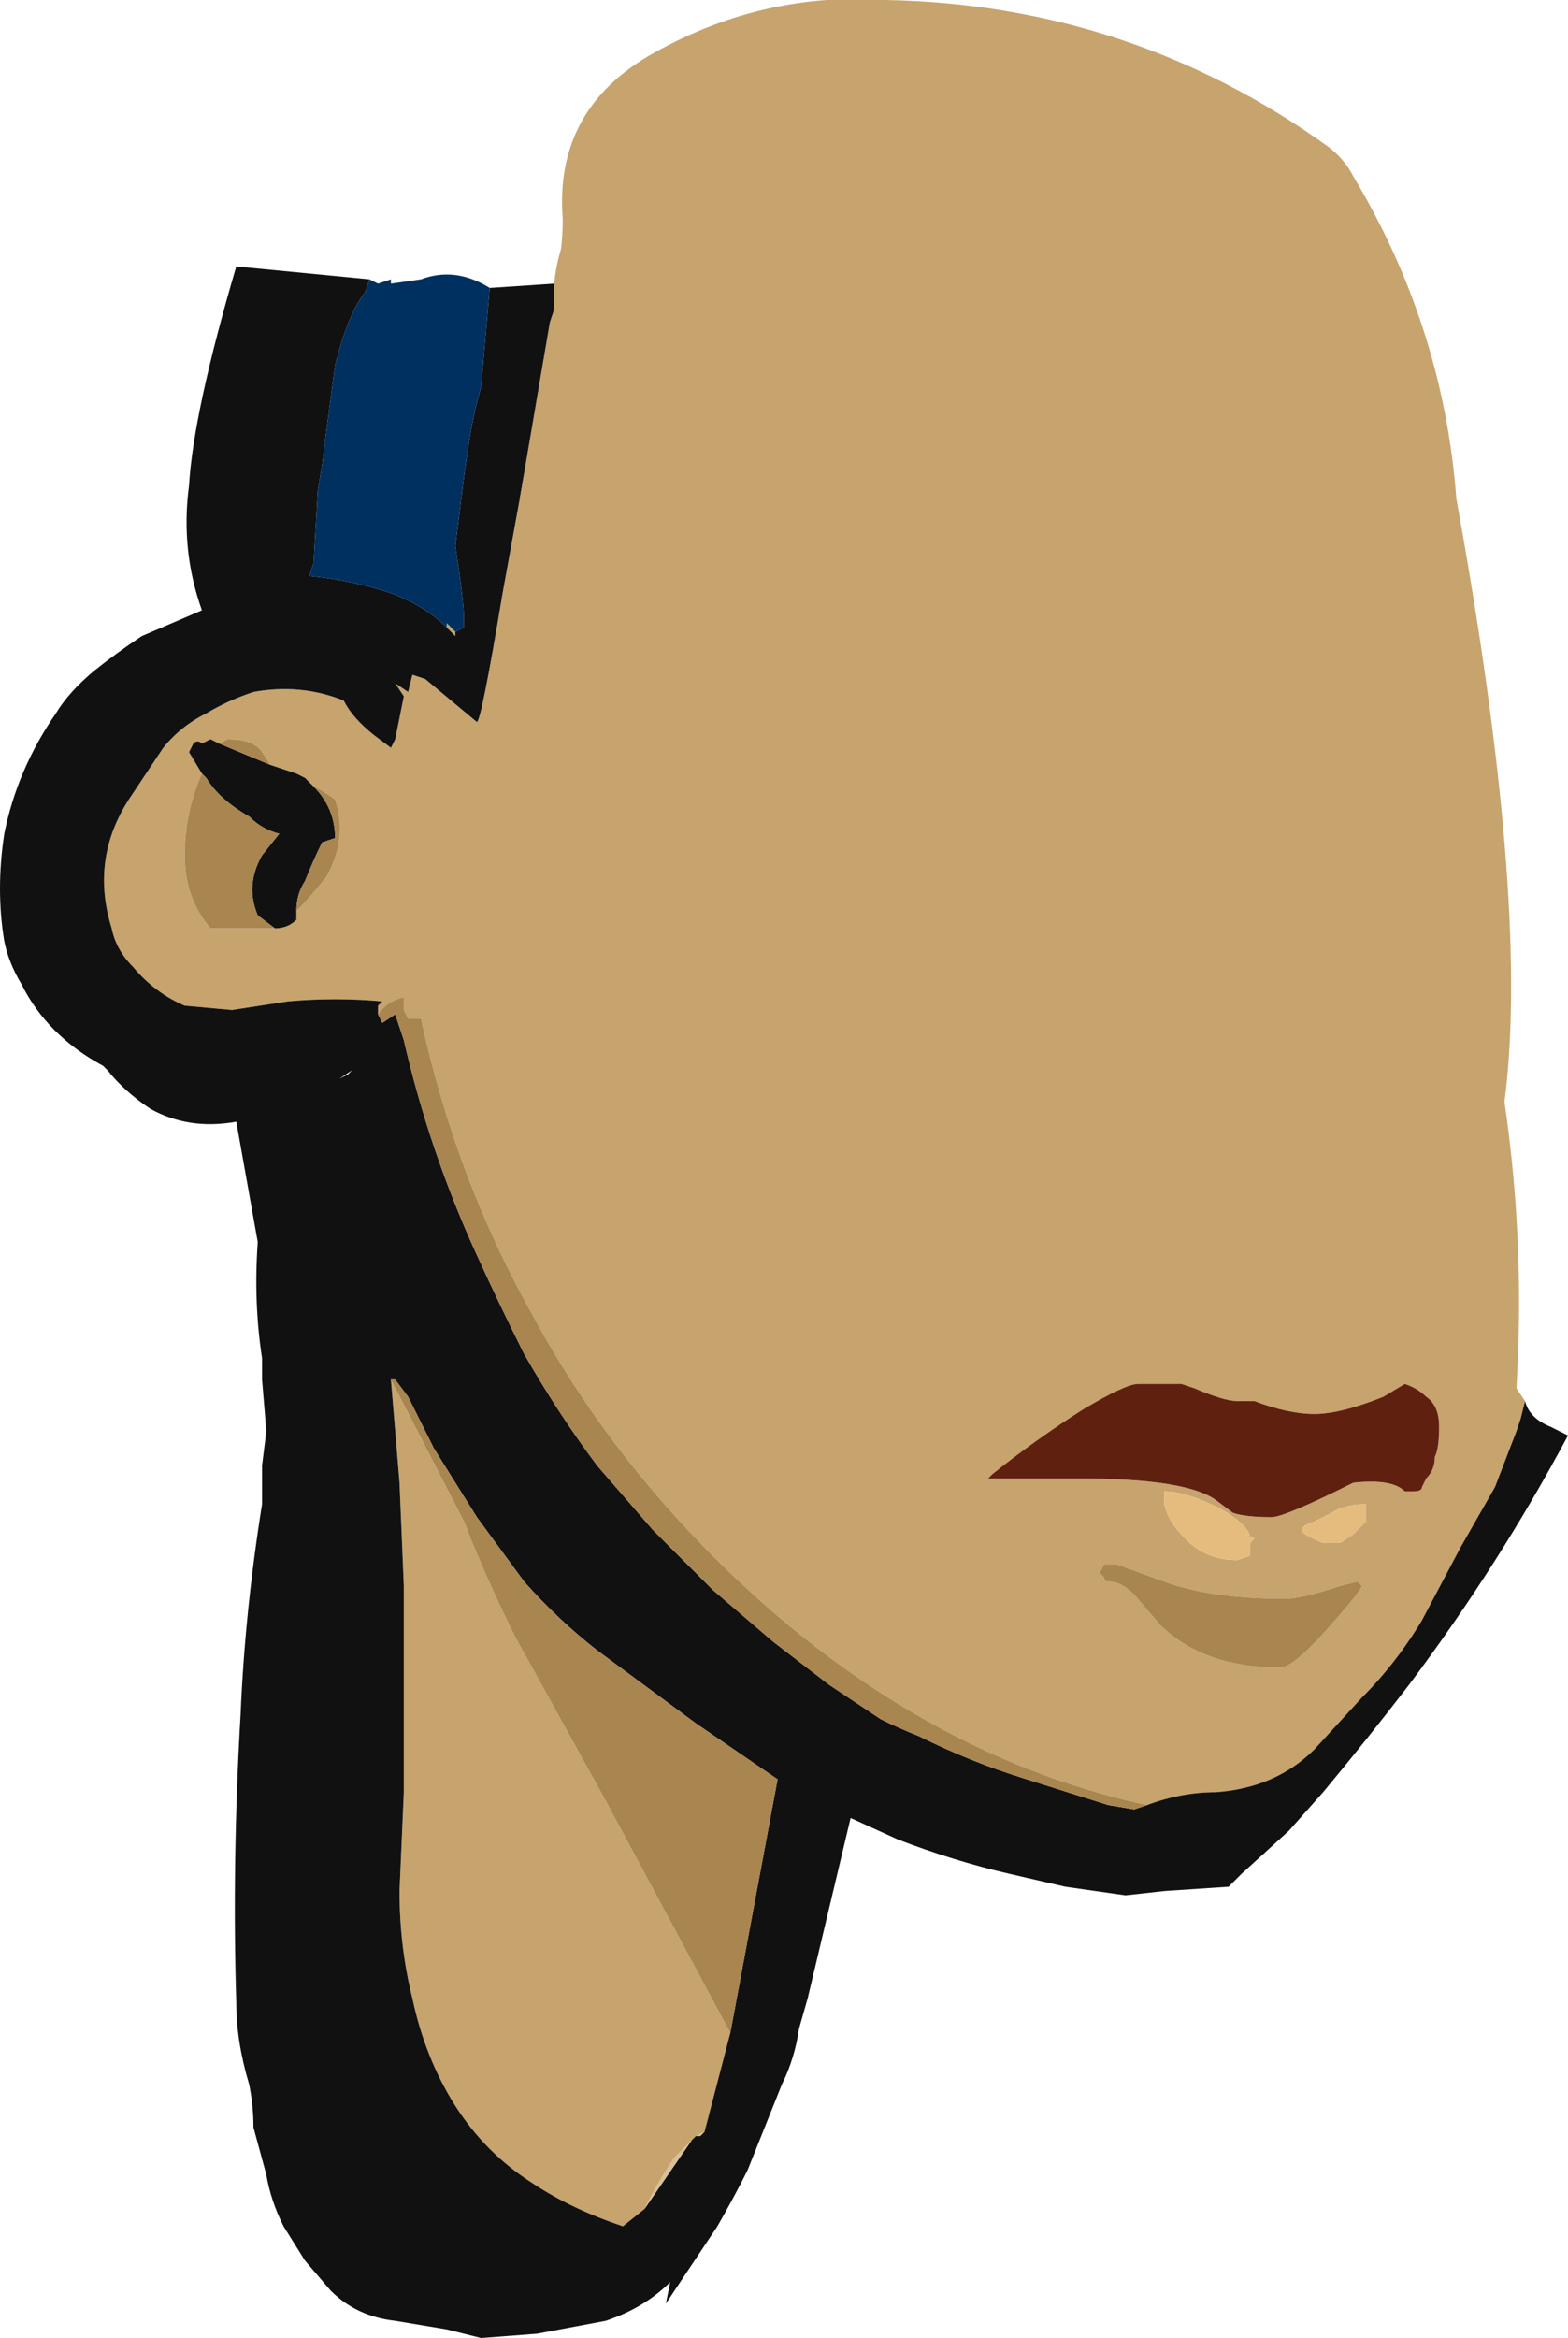 <?xml version="1.0" encoding="UTF-8" standalone="no"?>
<svg xmlns:ffdec="https://www.free-decompiler.com/flash" xmlns:xlink="http://www.w3.org/1999/xlink" ffdec:objectType="frame" height="190.4px" width="127.75px" xmlns="http://www.w3.org/2000/svg">
  <g transform="matrix(1.0, 0.0, 0.0, 1.0, 69.3, 74.55)">
    <use ffdec:characterId="2188" height="27.2" transform="matrix(7.0, 0.0, 0.0, 7.0, -69.3, -74.55)" width="18.25" xlink:href="#shape0"/>
  </g>
  <defs>
    <g id="shape0" transform="matrix(1.0, 0.0, 0.0, 1.0, 9.9, 10.65)">
      <path d="M-3.45 -7.35 Q-3.3 -8.9 -1.15 -9.0 L7.3 0.6 Q7.9 3.0 7.75 5.5 L7.85 5.65 7.8 5.85 7.75 6.0 7.5 6.65 7.1 7.35 6.65 8.2 Q6.35 8.7 5.95 9.1 L5.4 9.7 Q4.95 10.15 4.25 10.2 3.85 10.2 3.45 10.35 1.15 9.85 -0.85 8.15 -2.65 6.6 -3.7 4.65 -4.6 3.05 -5.0 1.2 L-5.15 1.2 -5.2 1.1 -5.2 0.95 Q-5.4 1.0 -5.5 1.15 L-5.5 1.05 -5.45 1.0 Q-6.0 0.95 -6.55 1.0 L-7.2 1.1 -7.75 1.05 Q-8.1 0.9 -8.35 0.6 -8.55 0.4 -8.6 0.15 -8.85 -0.65 -8.4 -1.35 L-8.0 -1.95 Q-7.8 -2.2 -7.5 -2.35 -7.25 -2.5 -6.95 -2.6 -6.4 -2.7 -5.9 -2.5 -5.8 -2.3 -5.55 -2.1 L-5.35 -1.95 -5.3 -2.05 -5.2 -2.55 -5.3 -2.7 -5.15 -2.6 -5.1 -2.8 -4.95 -2.75 -4.35 -2.25 Q-4.3 -2.25 -4.05 -3.75 L-3.85 -4.85 -3.5 -6.9 -3.45 -7.15 -3.4 -7.25 -3.4 -7.35 -3.45 -7.35 M-4.7 -3.35 L-4.7 -3.4 -4.6 -3.3 -4.6 -3.25 -4.7 -3.35 M-6.75 -1.75 L-6.85 -1.9 Q-6.95 -2.05 -7.25 -2.05 L-7.35 -2.0 -7.45 -2.05 -7.55 -2.0 Q-7.6 -2.05 -7.65 -2.0 L-7.7 -1.9 -7.55 -1.65 Q-7.75 -1.2 -7.75 -0.7 -7.75 -0.2 -7.45 0.15 L-6.7 0.15 Q-6.55 0.15 -6.45 0.05 L-6.45 -0.05 Q-6.3 -0.2 -6.1 -0.45 -5.85 -0.9 -6.0 -1.35 L-6.15 -1.45 -6.25 -1.5 -6.35 -1.6 -6.45 -1.65 -6.75 -1.75 M-3.45 -7.15 L-3.5 -6.9 -3.45 -7.05 -3.45 -7.15 M-5.35 5.4 L-4.5 7.05 Q-4.25 7.7 -3.9 8.4 L-2.85 10.3 -1.4 13.0 -1.7 14.15 -1.8 14.2 -1.85 14.25 -2.05 14.45 Q-2.25 14.75 -2.4 15.05 L-2.65 15.25 Q-3.25 15.05 -3.7 14.75 -4.25 14.4 -4.6 13.85 -4.95 13.3 -5.1 12.6 -5.25 12.0 -5.25 11.35 L-5.2 10.2 -5.2 7.8 -5.25 6.6 -5.35 5.4 M6.85 5.95 Q6.85 5.7 6.7 5.6 6.6 5.5 6.45 5.45 L6.2 5.6 Q5.7 5.8 5.4 5.8 5.1 5.8 4.7 5.65 L4.5 5.65 Q4.35 5.65 4.0 5.5 L3.85 5.45 3.35 5.45 Q3.2 5.45 2.7 5.75 2.15 6.1 1.65 6.5 L1.6 6.55 2.65 6.55 Q3.9 6.55 4.25 6.8 L4.45 6.95 Q4.6 7.0 4.9 7.0 5.05 7.0 5.85 6.6 6.3 6.55 6.45 6.7 L6.55 6.7 Q6.65 6.7 6.65 6.65 L6.7 6.55 Q6.8 6.45 6.8 6.3 6.85 6.2 6.85 5.95 M3.65 6.7 L3.65 6.85 Q3.7 7.05 3.85 7.2 4.1 7.5 4.5 7.5 L4.65 7.45 4.65 7.3 4.7 7.25 4.6 7.2 4.65 7.25 Q4.65 7.1 4.3 6.9 3.9 6.7 3.65 6.7 M6.0 7.05 L6.0 6.85 Q5.75 6.85 5.6 6.95 L5.4 7.05 Q5.25 7.1 5.25 7.15 5.25 7.2 5.5 7.3 L5.7 7.3 5.85 7.2 6.0 7.05 M5.55 8.3 Q5.95 7.85 5.95 7.8 L5.9 7.75 5.7 7.8 Q5.25 7.95 5.05 7.95 4.2 7.95 3.65 7.75 L3.1 7.55 2.95 7.55 2.9 7.65 2.95 7.7 Q2.95 7.75 3.0 7.75 3.15 7.75 3.3 7.9 L3.6 8.25 Q4.1 8.75 5.0 8.75 5.15 8.75 5.55 8.3" fill="#c7a36d" fill-rule="evenodd" stroke="none"/>
      <path d="M7.85 5.65 Q7.9 5.85 8.15 5.95 L8.35 6.05 Q7.55 7.55 6.5 8.95 6.0 9.6 5.5 10.2 L5.1 10.65 4.55 11.15 4.4 11.3 3.65 11.35 3.2 11.4 2.5 11.3 1.85 11.15 Q1.2 11.0 0.55 10.75 L0.0 10.5 -0.5 12.6 -0.6 12.95 Q-0.65 13.3 -0.8 13.6 L-1.2 14.6 Q-1.35 14.9 -1.55 15.25 L-2.15 16.15 -2.1 15.9 Q-2.4 16.2 -2.85 16.35 L-3.65 16.5 -4.3 16.55 -4.7 16.45 -5.3 16.35 Q-5.75 16.3 -6.05 16.0 L-6.35 15.65 -6.6 15.25 Q-6.75 14.95 -6.8 14.65 L-6.95 14.1 Q-6.95 13.85 -7.0 13.6 -7.15 13.1 -7.15 12.65 -7.2 11.0 -7.1 9.3 -7.05 8.1 -6.85 6.85 L-6.85 6.4 -6.8 6.0 -6.85 5.4 -6.85 5.15 Q-6.95 4.5 -6.9 3.8 L-7.15 2.4 Q-7.7 2.5 -8.15 2.25 -8.45 2.05 -8.65 1.8 L-8.7 1.75 Q-9.35 1.4 -9.65 0.8 -9.8 0.55 -9.85 0.3 -9.95 -0.3 -9.85 -0.95 -9.7 -1.7 -9.25 -2.35 -9.1 -2.6 -8.8 -2.85 -8.55 -3.05 -8.25 -3.25 L-7.55 -3.55 Q-7.8 -4.25 -7.7 -5.0 -7.65 -5.85 -7.15 -7.55 L-5.6 -7.4 -5.65 -7.25 Q-5.85 -7.0 -6.0 -6.4 L-6.1 -5.65 -6.15 -5.25 -6.2 -4.95 -6.25 -4.1 -6.3 -3.95 Q-5.8 -3.9 -5.35 -3.75 -4.95 -3.6 -4.7 -3.35 L-4.6 -3.25 -4.6 -3.3 -4.5 -3.35 -4.5 -3.45 Q-4.5 -3.65 -4.6 -4.3 L-4.5 -5.1 -4.45 -5.45 Q-4.4 -5.8 -4.3 -6.15 L-4.2 -7.3 -3.45 -7.35 -3.4 -7.35 -3.4 -7.25 -3.45 -7.15 -3.5 -6.9 -3.85 -4.85 -4.05 -3.75 Q-4.3 -2.25 -4.35 -2.25 L-4.95 -2.75 -5.1 -2.8 -5.15 -2.6 -5.3 -2.7 -5.2 -2.55 -5.3 -2.05 -5.35 -1.95 -5.55 -2.1 Q-5.8 -2.3 -5.9 -2.5 -6.4 -2.7 -6.95 -2.6 -7.25 -2.5 -7.5 -2.35 -7.8 -2.2 -8.0 -1.95 L-8.4 -1.35 Q-8.85 -0.65 -8.6 0.15 -8.55 0.4 -8.35 0.6 -8.1 0.9 -7.75 1.05 L-7.2 1.1 -6.55 1.0 Q-6.0 0.95 -5.45 1.0 L-5.5 1.05 -5.5 1.15 -5.45 1.25 -5.3 1.15 -5.2 1.45 Q-4.9 2.75 -4.35 3.95 -4.1 4.5 -3.8 5.1 -3.4 5.8 -2.95 6.4 L-2.3 7.15 -1.6 7.85 -0.9 8.45 -0.25 8.95 0.35 9.35 Q0.55 9.45 0.8 9.55 1.4 9.85 2.05 10.05 L3.0 10.35 3.3 10.4 3.45 10.35 Q3.85 10.2 4.25 10.2 4.95 10.15 5.4 9.7 L5.95 9.1 Q6.35 8.7 6.65 8.2 L7.1 7.35 7.5 6.65 7.75 6.0 7.8 5.85 7.85 5.65 M-6.75 -1.75 L-6.45 -1.65 -6.35 -1.6 -6.25 -1.5 Q-6.0 -1.25 -6.0 -0.9 L-6.15 -0.85 Q-6.25 -0.65 -6.35 -0.4 -6.45 -0.25 -6.45 -0.05 L-6.45 0.05 Q-6.55 0.15 -6.7 0.15 L-6.9 0.0 Q-7.05 -0.35 -6.85 -0.7 L-6.65 -0.95 Q-6.85 -1.0 -7.0 -1.15 -7.35 -1.35 -7.5 -1.6 L-7.55 -1.65 -7.7 -1.9 -7.65 -2.0 Q-7.6 -2.05 -7.55 -2.0 L-7.45 -2.05 -7.35 -2.0 -6.75 -1.75 M-3.45 -7.15 L-3.45 -7.05 -3.5 -6.9 -3.45 -7.15 M-1.4 13.0 L-0.85 10.05 -1.8 9.4 -2.95 8.55 Q-3.4 8.2 -3.8 7.75 L-4.35 7.0 -4.85 6.2 -5.15 5.6 -5.3 5.4 -5.35 5.4 -5.25 6.6 -5.2 7.8 -5.2 10.2 -5.25 11.35 Q-5.25 12.0 -5.1 12.6 -4.95 13.3 -4.6 13.85 -4.25 14.4 -3.7 14.75 -3.25 15.05 -2.65 15.25 L-2.4 15.05 -1.85 14.25 -1.8 14.2 -1.75 14.2 -1.7 14.15 -1.4 13.0 M-5.85 1.85 L-5.8 1.8 -5.95 1.9 -5.85 1.85" fill="#111111" fill-rule="evenodd" stroke="none"/>
      <path d="M-5.5 1.15 Q-5.4 1.0 -5.2 0.95 L-5.2 1.1 -5.15 1.2 -5.0 1.2 Q-4.6 3.05 -3.7 4.65 -2.65 6.6 -0.85 8.15 1.15 9.85 3.45 10.35 L3.3 10.4 3.0 10.35 2.05 10.05 Q1.4 9.85 0.8 9.55 0.55 9.45 0.35 9.35 L-0.25 8.95 -0.9 8.45 -1.6 7.85 -2.3 7.15 -2.95 6.4 Q-3.4 5.8 -3.8 5.1 -4.1 4.5 -4.35 3.95 -4.9 2.75 -5.2 1.45 L-5.3 1.15 -5.45 1.25 -5.5 1.15 M-7.35 -2.0 L-7.25 -2.05 Q-6.95 -2.05 -6.85 -1.9 L-6.75 -1.75 -7.35 -2.0 M-6.25 -1.5 L-6.15 -1.45 -6.0 -1.35 Q-5.85 -0.9 -6.1 -0.45 -6.3 -0.2 -6.45 -0.05 -6.45 -0.25 -6.35 -0.4 -6.25 -0.65 -6.15 -0.85 L-6.0 -0.9 Q-6.0 -1.25 -6.25 -1.5 M-6.7 0.15 L-7.45 0.15 Q-7.75 -0.2 -7.75 -0.7 -7.75 -1.2 -7.55 -1.65 L-7.5 -1.6 Q-7.35 -1.35 -7.0 -1.15 -6.85 -1.0 -6.65 -0.95 L-6.85 -0.7 Q-7.05 -0.35 -6.9 0.0 L-6.7 0.15 M-5.35 5.4 L-5.3 5.4 -5.15 5.6 -4.85 6.2 -4.35 7.0 -3.8 7.75 Q-3.4 8.2 -2.95 8.55 L-1.8 9.4 -0.85 10.05 -1.4 13.0 -2.85 10.3 -3.9 8.4 Q-4.25 7.7 -4.5 7.05 L-5.35 5.4 M5.55 8.3 Q5.15 8.75 5.0 8.75 4.1 8.75 3.6 8.25 L3.3 7.9 Q3.15 7.75 3.0 7.75 2.95 7.75 2.95 7.7 L2.9 7.65 2.95 7.55 3.1 7.55 3.65 7.75 Q4.2 7.95 5.05 7.95 5.25 7.95 5.7 7.8 L5.9 7.75 5.95 7.8 Q5.95 7.85 5.55 8.3" fill="#a9854f" fill-rule="evenodd" stroke="none"/>
      <path d="M-1.7 14.15 L-1.75 14.2 -1.8 14.2 -1.7 14.15 M-1.85 14.25 L-2.4 15.05 Q-2.25 14.75 -2.05 14.45 L-1.85 14.25" fill="#d9c09a" fill-rule="evenodd" stroke="none"/>
      <path d="M-5.6 -7.4 L-5.5 -7.35 -5.35 -7.4 -5.35 -7.35 -5.0 -7.4 Q-4.6 -7.55 -4.2 -7.3 L-4.3 -6.15 Q-4.4 -5.8 -4.45 -5.45 L-4.5 -5.1 -4.6 -4.3 Q-4.5 -3.65 -4.5 -3.45 L-4.5 -3.35 -4.6 -3.3 -4.7 -3.4 -4.7 -3.35 Q-4.95 -3.6 -5.35 -3.75 -5.8 -3.9 -6.3 -3.95 L-6.25 -4.1 -6.2 -4.95 -6.15 -5.25 -6.1 -5.65 -6.0 -6.4 Q-5.85 -7.0 -5.65 -7.25 L-5.6 -7.4" fill="#003060" fill-rule="evenodd" stroke="none"/>
      <path d="M6.85 5.95 Q6.85 6.2 6.8 6.3 6.8 6.45 6.7 6.55 L6.65 6.65 Q6.65 6.7 6.55 6.7 L6.45 6.7 Q6.3 6.55 5.85 6.6 5.05 7.0 4.9 7.0 4.6 7.0 4.45 6.95 L4.25 6.8 Q3.9 6.55 2.65 6.55 L1.6 6.55 1.65 6.5 Q2.15 6.1 2.7 5.75 3.2 5.45 3.35 5.45 L3.85 5.45 4.0 5.5 Q4.35 5.65 4.5 5.65 L4.7 5.65 Q5.1 5.8 5.4 5.8 5.7 5.8 6.2 5.6 L6.45 5.45 Q6.6 5.5 6.7 5.6 6.85 5.7 6.85 5.95" fill="#602010" fill-rule="evenodd" stroke="none"/>
      <path d="M6.0 7.05 L5.85 7.2 5.7 7.3 5.5 7.3 Q5.25 7.2 5.25 7.15 5.25 7.1 5.4 7.05 L5.6 6.95 Q5.75 6.85 6.0 6.85 L6.0 7.05 M3.65 6.7 Q3.9 6.7 4.3 6.9 4.65 7.1 4.65 7.25 L4.6 7.2 4.7 7.25 4.65 7.3 4.65 7.45 4.5 7.5 Q4.1 7.5 3.85 7.2 3.7 7.05 3.65 6.85 L3.65 6.7" fill="#e6bc7e" fill-rule="evenodd" stroke="none"/>
      <path d="M0.4 -10.65 Q3.25 -10.6 5.55 -8.95 5.75 -8.8 5.85 -8.6 6.9 -6.85 7.05 -4.85 10.4 13.55 -3.85 -4.85 L-3.45 -7.05 -3.45 -7.35 Q-3.35 -7.7 -3.35 -8.1 -3.45 -9.35 -2.35 -10.0 -1.05 -10.75 0.4 -10.65" fill="#c7a36d" fill-rule="evenodd" stroke="none"/>
    </g>
  </defs>
</svg>
